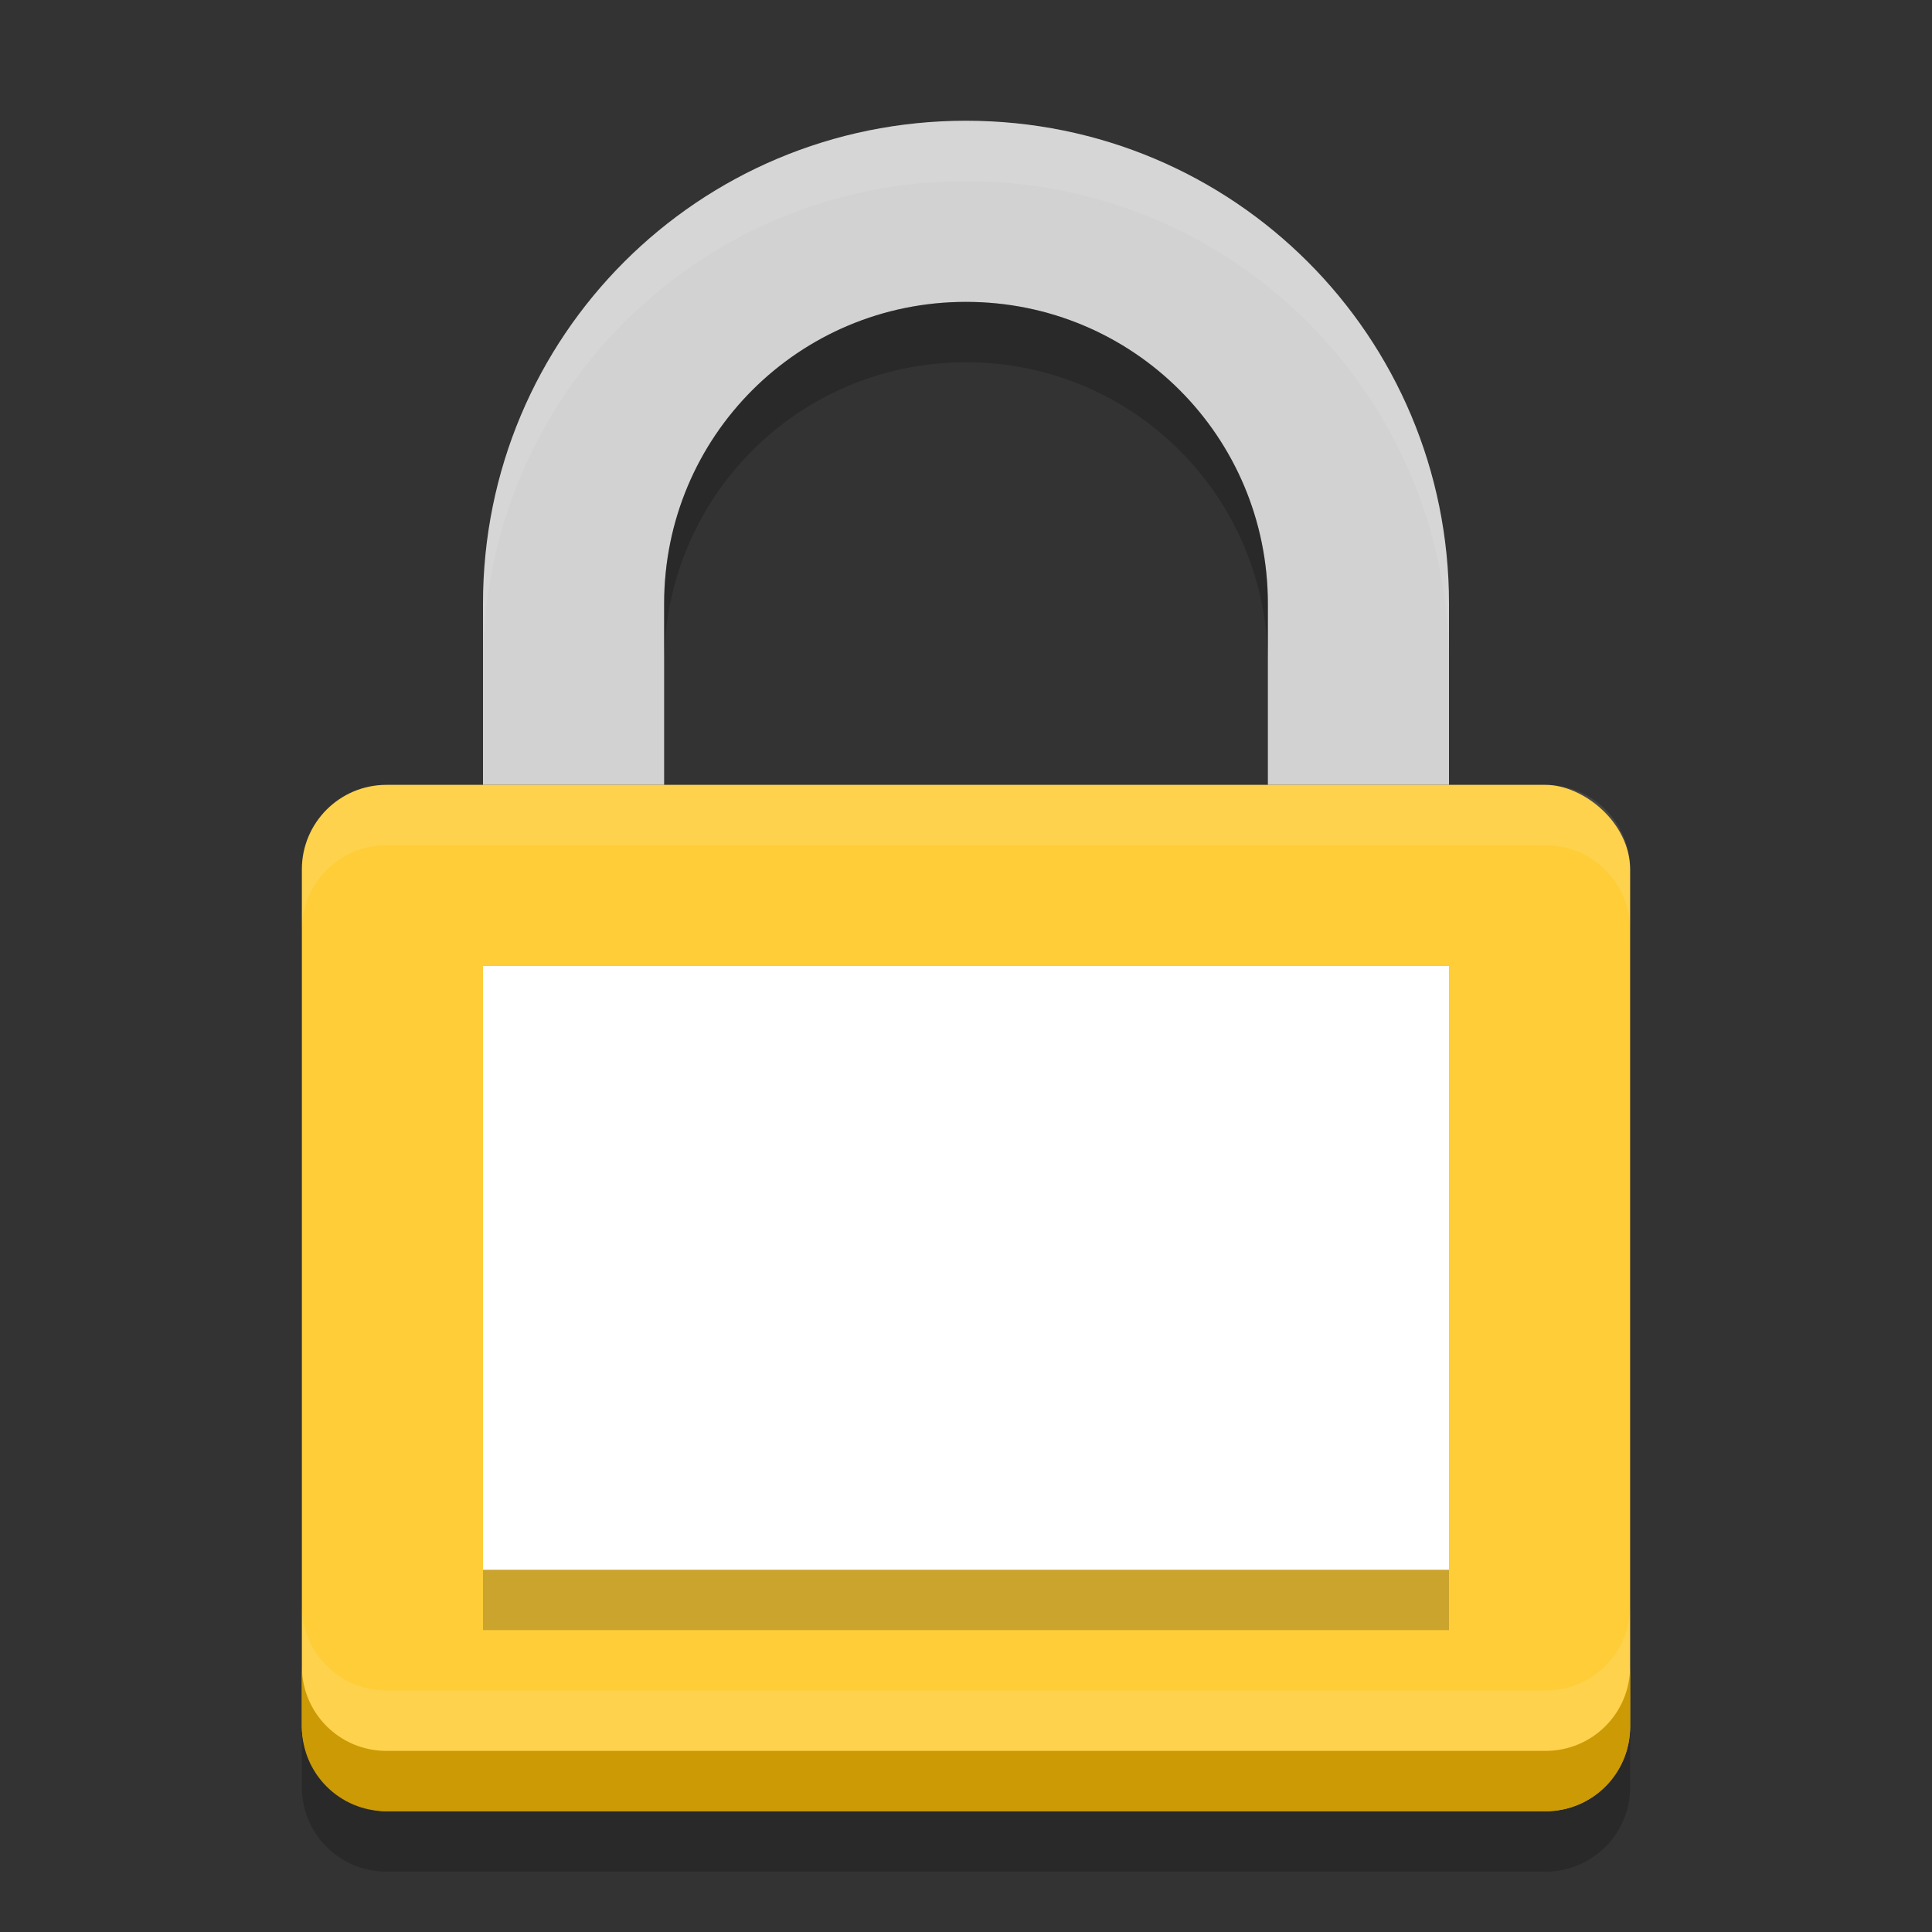 <svg xmlns="http://www.w3.org/2000/svg" style="enable-background:new" width="32" height="32" version="1.1">
 <rect width="100%" height="100%" fill="#333333" stroke="none"/>
 <g id="22-22-kgpg" transform="translate(-315,267)" style="enable-background:new">
  <rect style="opacity:0;fill:#2b0000;fill-opacity:0.404" width="22" height="22" x="347" y="-257"/>
  <path style="fill:#d3dae3" d="M 11,3 C 5.997,2.997 6,7.643 6,7.643 V 10 H 5.166 C 4.52,10 4,10.367 4,11 v 6.857 C 4,18.491 4.52,19 5.166,19 H 16.834 C 17.48,19 18,18.491 18,17.857 V 11 c 0,-0.633 -0.529,-0.891 -1.166,-1 H 16 V 7.643 C 16,7.643 16.003,3.003 11,3 Z m 0,3 c 2.003,-0.003 2,1.572 2,1.572 V 10 H 9 V 7.572 C 9,7.572 9.003,6.003 11,6 Z m -4,7 h 8 v 3 H 7 Z" transform="translate(346.998,-257.003)"/>
 </g>
 <g id="16-16-kgpg" transform="translate(-296,302)" style="enable-background:new">
  <rect style="opacity:0;fill:#ff7dff" width="16" height="16" x="350" y="-286"/>
  <g id="layer9-4" transform="translate(2.997,-35.003)">
   <path style="fill:#d3dae3" d="M 11,25 C 8.784,25 7,26.822 7,29.062 V 31 H 6 c -0.554,0 -1,0.446 -1,1 v 6 c 0,0.554 0.446,1 1,1 h 10 c 0.554,0 1,-0.446 1,-1 v -6 c 0,-0.554 -0.446,-1 -1,-1 H 15 V 29.062 C 15,26.823 13.216,25 11,25 Z m 0,2 c 1.108,0 2,0.892 2,2 v 2 H 9 v -2 c 0,-1.108 0.892,-2 2,-2 z m -4,6 h 8 v 4 H 7 Z" transform="translate(344,-275)"/>
  </g>
 </g>
 <g id="kgpg">
  <rect width="32" height="32" x="0" y="0" style="opacity:0.001;fill:#00000f"/>
  <path d="m 16,2 c -4.432,0 -8,3.568 -8,8 v 3 h 3 v -3 c 0,-2.77 2.23,-5 5,-5 2.77,0 5,2.23 5,5 v 3 h 3 v -3 c 0,-4.432 -3.568,-8 -8,-8 z" style="fill:#d2d2d2"/>
  <rect width="17" height="22" x="-30" y="-27" rx="1.4" ry="1.4" transform="matrix(0,-1,-1,0,0,0)" style="fill:#fecd38"/>
  <path d="m 16,2 c -4.432,0 -8,3.568 -8,8 v 1 c 0,-4.432 3.568,-8 8,-8 4.432,0 8,3.568 8,8 v -1 c 0,-4.432 -3.568,-8 -8,-8 z" style="opacity:0.1;fill:#ffffff"/>
  <path d="m 6.4,13 c -0.776,0 -1.4,0.625 -1.4,1.4 v 1 c 0,-0.775 0.625,-1.4 1.4,-1.4 h 19.2 c 0.775,0 1.4,0.625 1.4,1.4 v -1 c 0,-0.775 -0.625,-1.4 -1.4,-1.4 z" style="opacity:0.1;fill:#ffffff"/>
  <path d="m 5,27.6 v 1 c 0,0.775 0.625,1.4 1.4,1.4 h 19.2 c 0.775,0 1.4,-0.625 1.4,-1.4 v -1 c 0,0.775 -0.625,1.4 -1.4,1.4 h -19.2 c -0.775,0 -1.4,-0.625 -1.4,-1.4 z" style="fill:#cb9a05"/>
  <path d="m 5,26.6 v 1 c 0,0.775 0.625,1.4 1.4,1.4 h 19.2 c 0.775,0 1.4,-0.625 1.4,-1.4 v -1 c 0,0.775 -0.625,1.4 -1.4,1.4 h -19.2 c -0.775,0 -1.4,-0.625 -1.4,-1.4 z" style="opacity:0.1;fill:#ffffff"/>
  <rect style="opacity:0.2" width="16" height="10" x="8" y="17" rx="0" ry="0"/>
  <rect width="16" height="10" x="8" y="16" rx="0" ry="0" style="fill:#ffffff"/>
  <path d="m 16,5 c -2.77,0 -5,2.23 -5,5 v 1 c 0,-2.77 2.23,-5 5,-5 2.77,0 5,2.23 5,5 v -1 c 0,-2.77 -2.23,-5 -5,-5 z m -11,23.6 v 1 c 0,0.775 0.625,1.4 1.4,1.4 h 19.2 c 0.775,0 1.4,-0.625 1.4,-1.4 v -1 c 0,0.775 -0.625,1.4 -1.4,1.4 h -19.2 c -0.775,0 -1.4,-0.625 -1.4,-1.4 z" style="opacity:0.2"/>
 </g>
</svg>

